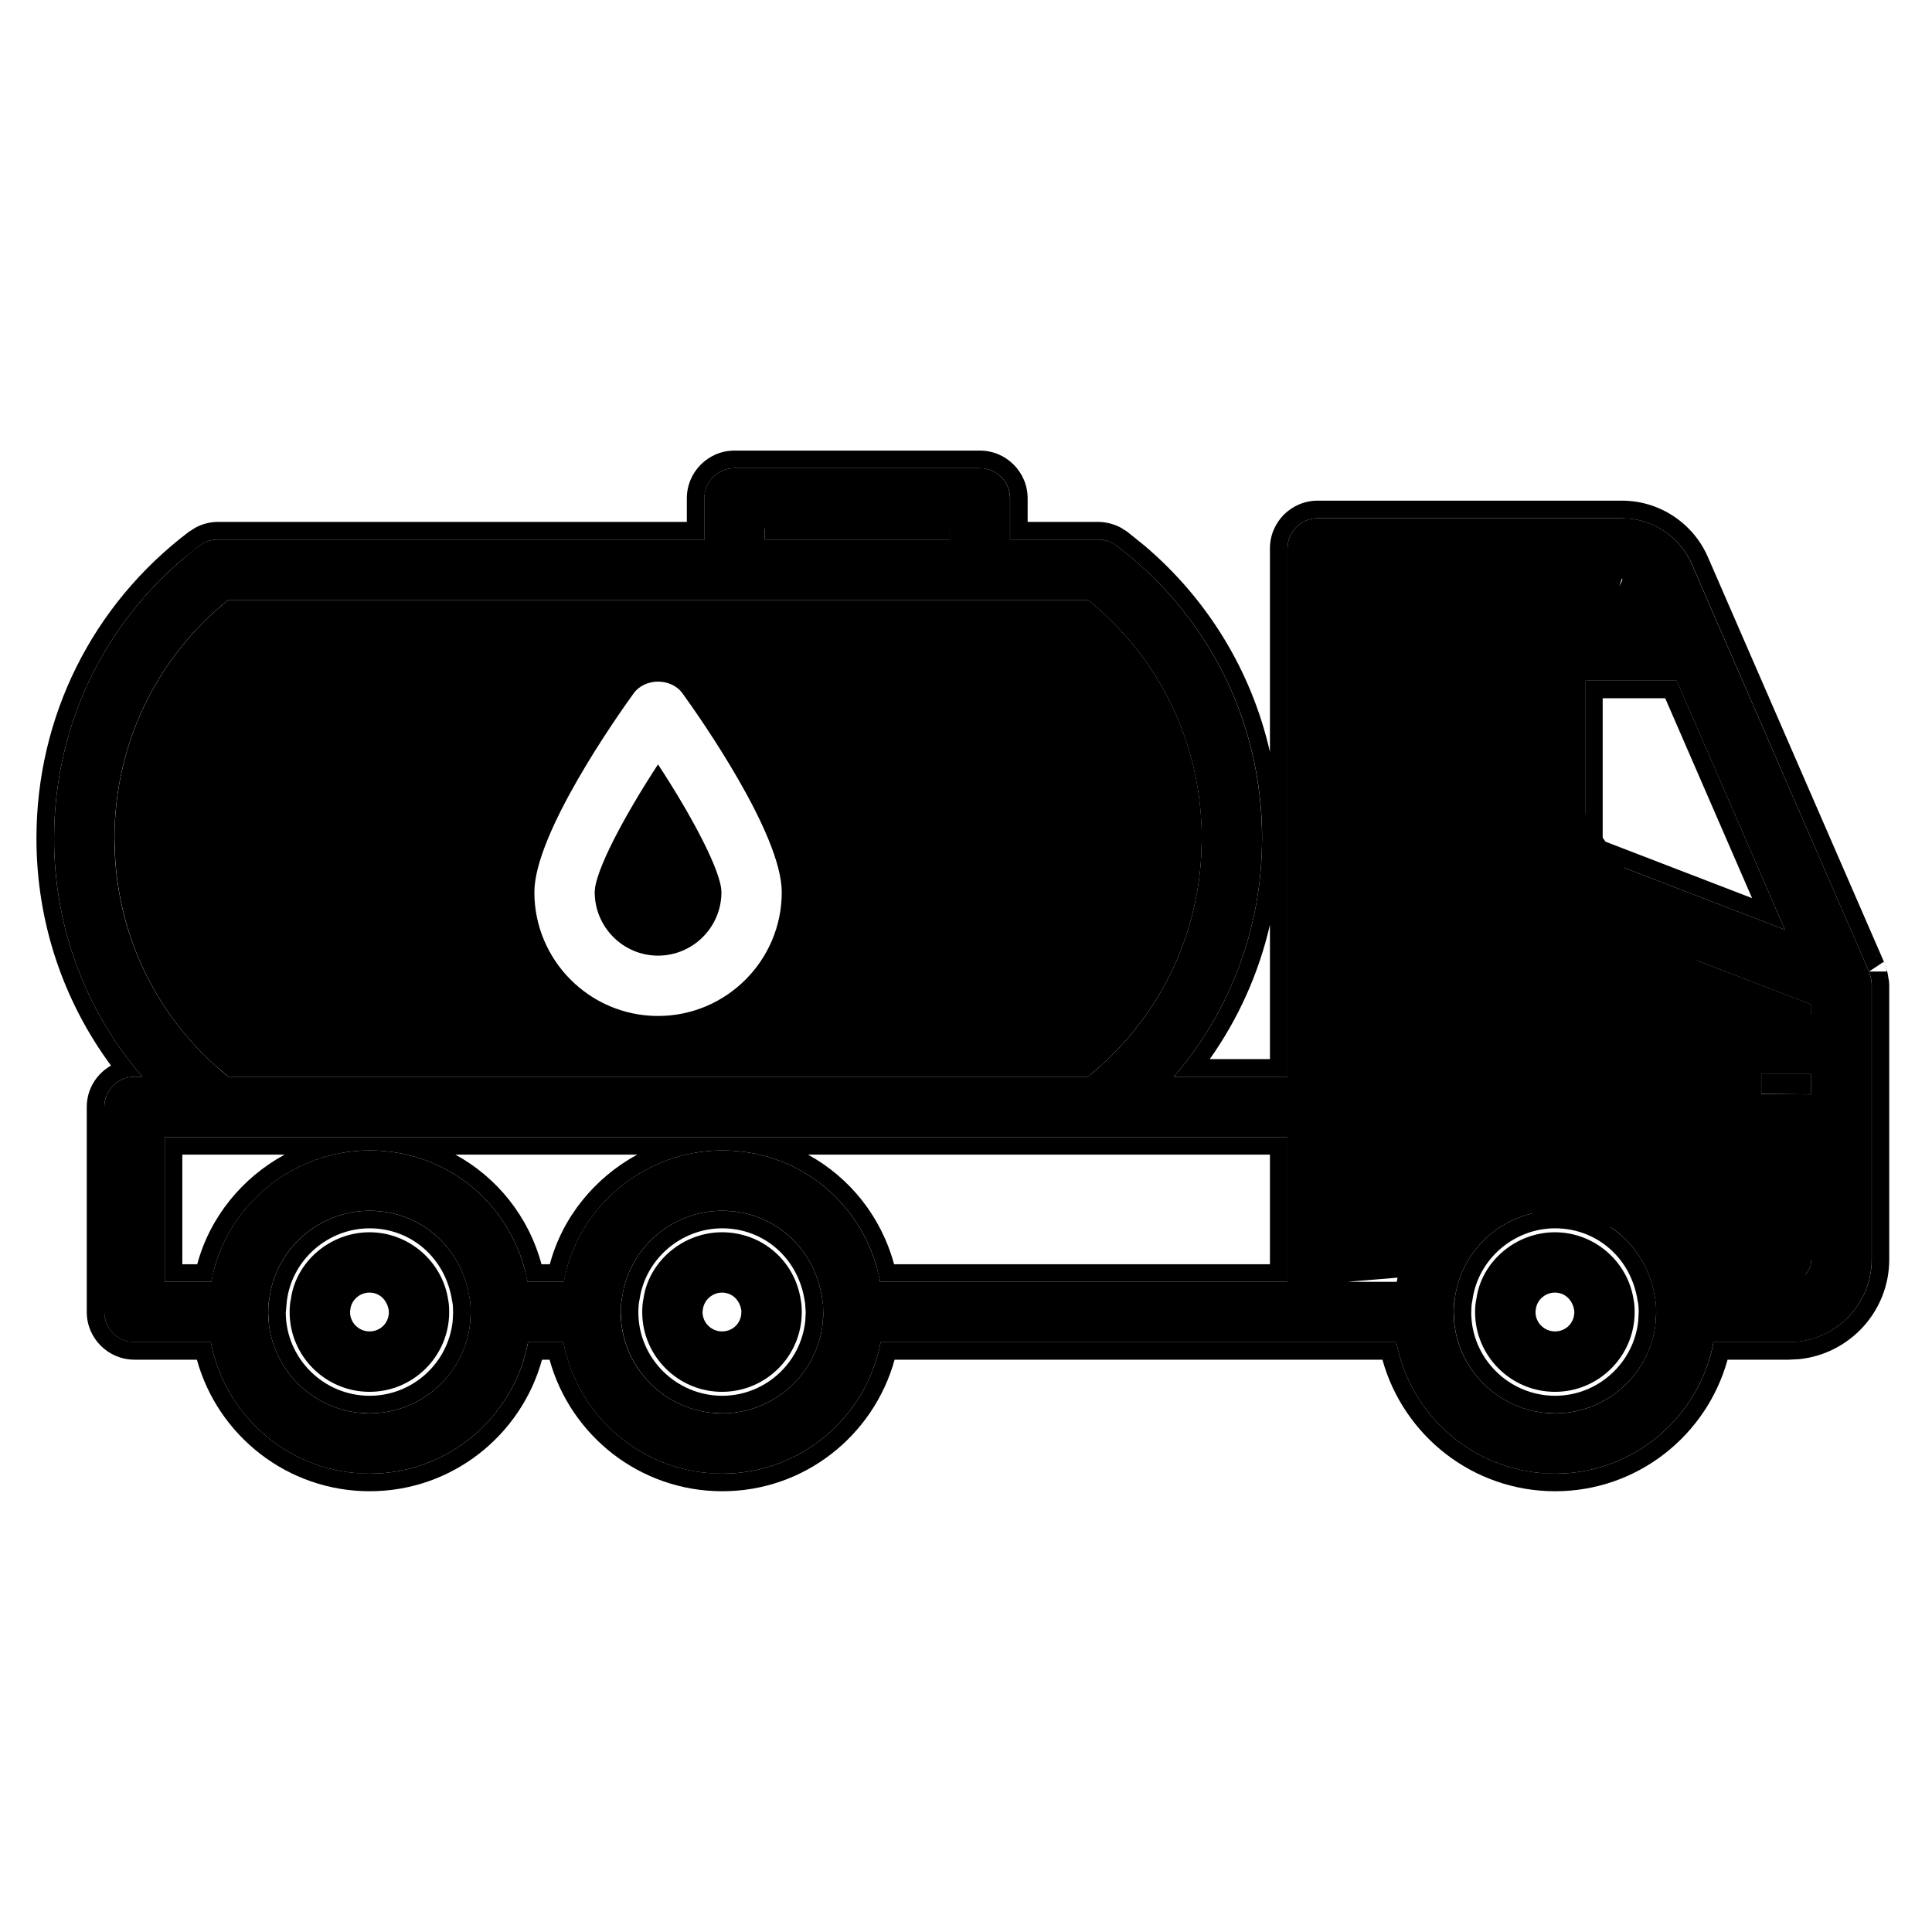 <svg width="22" height="22" viewBox="0 0 22 22" fill="none" xmlns="http://www.w3.org/2000/svg">
  <path
    d="M17.707 14.032C17.259 14.032 16.873 14.365 16.813 14.784C16.802 14.831 16.797 14.884 16.797 14.941C16.797 15.441 17.205 15.849 17.707 15.849C18.207 15.849 18.614 15.441 18.614 14.941C18.614 14.882 18.609 14.831 18.603 14.806C18.539 14.365 18.154 14.032 17.707 14.032ZM17.707 15.161C17.585 15.161 17.485 15.062 17.485 14.941L17.489 14.905C17.504 14.799 17.598 14.719 17.707 14.719C17.816 14.719 17.907 14.798 17.926 14.923L17.927 14.941C17.927 15.065 17.83 15.161 17.707 15.161Z"
    fill="currentColor" />
  <path
    d="M8.222 14.032C7.775 14.032 7.389 14.365 7.328 14.784C7.318 14.831 7.313 14.882 7.313 14.941C7.313 15.441 7.721 15.849 8.222 15.849C8.723 15.849 9.13 15.441 9.13 14.941C9.13 14.882 9.125 14.831 9.119 14.806C9.053 14.357 8.676 14.032 8.222 14.032ZM8.222 15.161C8.1 15.161 8 15.062 8 14.941L8.004 14.906C8.02 14.8 8.114 14.719 8.222 14.719C8.332 14.719 8.423 14.798 8.442 14.923L8.442 14.941C8.442 15.065 8.346 15.161 8.222 15.161Z"
    fill="currentColor" />
  <path
    d="M4.208 14.032C3.76 14.032 3.374 14.365 3.314 14.784C3.303 14.831 3.298 14.884 3.298 14.941C3.298 15.441 3.706 15.849 4.208 15.849C4.708 15.849 5.115 15.441 5.115 14.941C5.115 14.882 5.11 14.831 5.104 14.806C5.04 14.365 4.655 14.032 4.208 14.032ZM4.208 15.161C4.086 15.161 3.986 15.062 3.986 14.941L3.99 14.905C4.005 14.799 4.099 14.719 4.208 14.719C4.317 14.719 4.408 14.798 4.427 14.923L4.428 14.941C4.428 15.065 4.331 15.161 4.208 15.161Z"
    fill="currentColor" />
  <path
    d="M21.288 11.086C21.286 11.08 21.287 11.072 21.284 11.066L21.283 11.064L19.264 6.423C19.126 6.106 18.813 5.901 18.469 5.901H15.005C14.815 5.901 14.661 6.055 14.661 6.245V12.261H13.367C14.011 11.512 14.371 10.562 14.371 9.547C14.371 8.226 13.767 7.011 12.713 6.213C12.654 6.168 12.581 6.144 12.506 6.144H11.501V5.675C11.501 5.485 11.348 5.331 11.158 5.331H8.364C8.174 5.331 8.02 5.485 8.02 5.675V6.144H2.481C2.406 6.144 2.333 6.168 2.273 6.213C1.22 7.01 0.616 8.225 0.616 9.547C0.616 10.562 0.976 11.512 1.62 12.261H1.532C1.342 12.261 1.188 12.415 1.188 12.604V14.94C1.188 15.13 1.342 15.284 1.532 15.284H2.401C2.562 16.134 3.31 16.781 4.209 16.781C5.106 16.781 5.853 16.134 6.013 15.284H6.415C6.576 16.134 7.325 16.781 8.224 16.781C9.121 16.781 9.867 16.134 10.028 15.284H15.005H15.9C16.061 16.134 16.809 16.781 17.709 16.781C18.605 16.781 19.352 16.134 19.512 15.284H20.369C20.889 15.284 21.313 14.861 21.313 14.342V11.203L21.312 11.198C21.311 11.159 21.301 11.122 21.288 11.086ZM20.326 10.587L18.049 9.71V7.751H19.092L20.326 10.587ZM8.708 6.019H10.814V6.144H8.708V6.019ZM1.303 9.547C1.303 8.481 1.774 7.497 2.599 6.831H8.364H11.158H12.388C13.213 7.497 13.684 8.481 13.684 9.547C13.684 10.612 13.213 11.595 12.388 12.261H2.599C1.774 11.595 1.303 10.612 1.303 9.547ZM1.876 12.948H2.481H12.506H14.661V14.596H10.022C9.86 13.726 9.118 13.1 8.224 13.1C7.335 13.1 6.569 13.749 6.42 14.596H6.007C5.845 13.726 5.103 13.1 4.209 13.1C3.319 13.1 2.554 13.749 2.406 14.596H1.876V12.948ZM4.209 16.094C3.572 16.094 3.054 15.577 3.054 14.943L3.054 14.94L3.054 14.938C3.054 14.879 3.058 14.825 3.07 14.767C3.151 14.208 3.641 13.787 4.209 13.787C4.784 13.787 5.261 14.199 5.348 14.79C5.355 14.825 5.359 14.877 5.36 14.936L5.359 14.94L5.36 14.944C5.359 15.578 4.843 16.094 4.209 16.094ZM8.224 16.094C7.587 16.094 7.068 15.577 7.068 14.943C7.068 14.863 7.075 14.815 7.085 14.767C7.166 14.208 7.656 13.787 8.224 13.787C8.799 13.787 9.276 14.199 9.362 14.788C9.37 14.825 9.374 14.879 9.374 14.939L9.375 14.941L9.375 14.943C9.375 15.577 8.859 16.094 8.224 16.094ZM17.709 16.094C17.071 16.094 16.553 15.577 16.553 14.943L16.553 14.94C16.553 14.88 16.557 14.826 16.569 14.767C16.651 14.208 17.14 13.787 17.709 13.787C18.283 13.787 18.76 14.199 18.847 14.79C18.855 14.827 18.859 14.881 18.859 14.943C18.859 15.577 18.343 16.094 17.709 16.094ZM20.369 14.596H19.506C19.344 13.726 18.602 13.1 17.709 13.1C16.819 13.1 16.053 13.749 15.905 14.596H15.348L16.5 14.5L19 10.587L17.695 8.764L18.469 6.589C18.54 6.589 17.853 7.518 17.882 7.583L18.793 7.063H17.882C17.595 7.063 17.362 7.297 17.362 7.583V9.826C17.362 10.04 17.496 10.234 17.695 10.31L20.625 11.439V11.544L18.565 10.587C18.375 10.587 16.5 11.31 16.5 11.5L17 13.5C17 13.884 18.41 14 18.793 14L20.242 15.284L20.625 14.342C20.625 14.482 20.51 14.596 20.369 14.596ZM20.625 12.231V12.462L20.055 12.457V12.231H20.625Z"
    fill="currentColor" />
  <path
    d="M11.158 5.131C11.458 5.131 11.702 5.375 11.702 5.675V5.943H12.507C12.595 5.944 12.682 5.966 12.76 6.007L12.835 6.054L13.036 6.216C13.761 6.833 14.254 7.652 14.461 8.562V6.245C14.461 5.945 14.704 5.701 15.005 5.701H18.469C18.893 5.701 19.278 5.953 19.448 6.343L21.46 10.969C21.458 10.965 21.453 10.96 21.449 10.953L21.283 11.063L21.203 10.881L19.265 6.423C19.144 6.146 18.889 5.955 18.597 5.911L18.469 5.901H15.005C14.815 5.901 14.661 6.055 14.661 6.245V12.261H13.367C13.971 11.559 14.325 10.68 14.367 9.736L14.372 9.547C14.372 8.226 13.767 7.011 12.714 6.214C12.669 6.18 12.617 6.158 12.562 6.148L12.507 6.144H11.502V5.675C11.502 5.509 11.384 5.37 11.227 5.338L11.158 5.331H8.364C8.174 5.331 8.021 5.485 8.021 5.675V6.144H2.481L2.426 6.148C2.371 6.157 2.318 6.18 2.273 6.214L2.081 6.367C1.147 7.162 0.616 8.308 0.616 9.547L0.62 9.736C0.662 10.68 1.017 11.559 1.62 12.261H1.532C1.342 12.261 1.188 12.415 1.188 12.604V14.94L1.195 15.009C1.223 15.143 1.329 15.249 1.463 15.276L1.532 15.283H2.401C2.552 16.081 3.219 16.699 4.043 16.773L4.21 16.781C5.106 16.781 5.853 16.134 6.014 15.283H6.416C6.567 16.081 7.234 16.699 8.058 16.773L8.225 16.781C9.121 16.781 9.868 16.134 10.028 15.283H15.9C16.051 16.081 16.718 16.699 17.542 16.773L17.709 16.781C18.606 16.781 19.352 16.134 19.513 15.283H20.37L20.466 15.278C20.909 15.233 21.263 14.881 21.309 14.438L21.314 14.342V11.203L21.312 11.198C21.312 11.159 21.302 11.122 21.289 11.086L21.284 11.065L21.283 11.063H21.482C21.482 11.053 21.483 11.045 21.482 11.04L21.48 11.031C21.479 11.025 21.478 11.02 21.477 11.015C21.478 11.021 21.482 11.027 21.482 11.031C21.483 11.035 21.483 11.038 21.483 11.041C21.494 11.073 21.501 11.11 21.506 11.151C21.506 11.152 21.507 11.155 21.508 11.157C21.51 11.166 21.511 11.179 21.512 11.195V11.198L21.513 11.203V14.342C21.513 14.932 21.062 15.419 20.486 15.477L20.37 15.483H19.672C19.435 16.345 18.646 16.981 17.709 16.981C16.77 16.981 15.98 16.345 15.742 15.483H10.187C9.949 16.345 9.162 16.981 8.225 16.981C7.285 16.981 6.496 16.345 6.258 15.483H6.172C5.935 16.345 5.147 16.981 4.21 16.981C3.271 16.981 2.48 16.345 2.242 15.483H1.532C1.232 15.483 0.988 15.24 0.988 14.94V12.604C0.988 12.402 1.1 12.227 1.264 12.134C0.718 11.394 0.415 10.497 0.415 9.547C0.415 8.163 1.05 6.888 2.153 6.054L2.228 6.007C2.305 5.966 2.393 5.943 2.481 5.943H7.821V5.675C7.821 5.375 8.064 5.131 8.364 5.131H11.158ZM4.316 13.792C4.842 13.84 5.267 14.237 5.349 14.79C5.356 14.826 5.36 14.878 5.36 14.937L5.359 14.94L5.36 14.944L5.354 15.062C5.295 15.64 4.804 16.093 4.21 16.094L4.092 16.088C3.549 16.033 3.115 15.601 3.06 15.06L3.054 14.943L3.055 14.94C3.055 14.91 3.055 14.88 3.058 14.852L3.07 14.767C3.152 14.208 3.642 13.787 4.21 13.787L4.316 13.792ZM8.331 13.792C8.857 13.84 9.281 14.236 9.362 14.788C9.37 14.825 9.375 14.879 9.375 14.938V14.942L9.369 15.06C9.31 15.64 8.819 16.093 8.225 16.094L8.106 16.088C7.564 16.033 7.131 15.601 7.075 15.06L7.069 14.942C7.069 14.902 7.07 14.871 7.073 14.843L7.085 14.767C7.167 14.208 7.656 13.787 8.225 13.787L8.331 13.792ZM17.815 13.792C18.341 13.84 18.766 14.237 18.848 14.79C18.856 14.827 18.859 14.881 18.859 14.942L18.854 15.06C18.794 15.64 18.303 16.093 17.709 16.094L17.591 16.088C17.048 16.033 16.615 15.601 16.56 15.06L16.554 14.942V14.94C16.554 14.909 16.555 14.881 16.558 14.852L16.569 14.767C16.651 14.208 17.141 13.787 17.709 13.787L17.815 13.792ZM4.21 13.987C3.74 13.987 3.335 14.337 3.269 14.796L3.267 14.807L3.255 14.94L3.254 14.944C3.255 15.467 3.683 15.894 4.21 15.894C4.701 15.893 5.106 15.519 5.155 15.041L5.16 14.944L5.159 14.94V14.934C5.159 14.883 5.156 14.848 5.152 14.832L5.149 14.818C5.076 14.325 4.682 13.988 4.21 13.987ZM8.225 13.987C7.755 13.987 7.35 14.337 7.283 14.796L7.281 14.805C7.274 14.842 7.269 14.877 7.269 14.942C7.269 15.466 7.697 15.893 8.225 15.894C8.715 15.893 9.121 15.518 9.17 15.04L9.175 14.942V14.94L9.167 14.829L9.164 14.817C9.091 14.325 8.697 13.988 8.225 13.987ZM17.709 13.987C17.239 13.987 16.834 14.337 16.768 14.796L16.766 14.807C16.757 14.85 16.754 14.89 16.754 14.94L16.753 14.944C16.754 15.467 17.182 15.893 17.709 15.894C18.2 15.893 18.606 15.518 18.655 15.04L18.66 14.942C18.66 14.888 18.656 14.85 18.652 14.832L18.649 14.818C18.576 14.324 18.181 13.988 17.709 13.987ZM5.165 14.893C5.165 14.895 5.165 14.897 5.164 14.899L5.165 14.895L5.168 14.882C5.167 14.884 5.166 14.888 5.165 14.893ZM14.661 14.596H10.023L9.985 14.435C9.767 13.65 9.062 13.1 8.225 13.1C7.391 13.1 6.666 13.671 6.456 14.44L6.421 14.596H6.007L5.97 14.435C5.751 13.65 5.047 13.1 4.21 13.1C3.376 13.1 2.651 13.671 2.441 14.44L2.406 14.596H1.876V12.948H14.661V14.596ZM17.882 7.063L17.777 7.074C17.541 7.123 17.363 7.332 17.362 7.583V9.825L17.368 9.904C17.396 10.086 17.521 10.243 17.695 10.31L20.626 11.438V11.544H19.712L19.643 11.551C19.486 11.583 19.368 11.722 19.368 11.888V12.456L19.382 12.597C19.438 12.868 19.652 13.083 19.924 13.139L20.064 13.152H20.626V14.342L20.62 14.394C20.599 14.492 20.52 14.57 20.421 14.591L20.37 14.596V14.396C20.402 14.396 20.426 14.37 20.426 14.342V13.352H20.064C19.569 13.352 19.168 12.95 19.168 12.456V11.888C19.168 11.588 19.411 11.344 19.712 11.344H19.822L17.625 10.496C17.349 10.391 17.162 10.122 17.162 9.825V7.583C17.162 7.186 17.485 6.864 17.882 6.863V7.063ZM2.076 14.396H2.246C2.39 13.859 2.759 13.41 3.241 13.148H2.076V14.396ZM5.186 13.148C5.66 13.408 6.019 13.851 6.166 14.396H6.261C6.404 13.859 6.773 13.411 7.256 13.148H5.186ZM9.201 13.148C9.675 13.408 10.033 13.852 10.181 14.396H14.461V13.148H9.201ZM20.625 12.462L20.056 12.456V12.231H20.625V12.462ZM12.389 6.831C13.213 7.497 13.685 8.481 13.685 9.547L13.679 9.745C13.628 10.667 13.221 11.515 12.539 12.132L12.389 12.261H2.6L2.448 12.132C1.766 11.515 1.361 10.667 1.31 9.745L1.304 9.547C1.304 8.481 1.775 7.497 2.6 6.831H12.389ZM14.461 10.531C14.334 11.083 14.101 11.601 13.776 12.06H14.461V10.531ZM7.772 7.896C7.644 7.717 7.344 7.717 7.215 7.896C7.026 8.157 6.085 9.494 6.085 10.16C6.085 10.937 6.717 11.569 7.493 11.569C8.27 11.569 8.902 10.937 8.902 10.16C8.902 9.495 7.962 8.158 7.772 7.896ZM21.422 11.206L21.425 11.205L21.428 11.2C21.426 11.202 21.424 11.204 21.422 11.206ZM21.47 11.134L21.473 11.13C21.476 11.119 21.477 11.109 21.479 11.101C21.477 11.11 21.474 11.121 21.47 11.134ZM21.474 11C21.475 11.004 21.475 11.009 21.477 11.015C21.474 11.007 21.472 10.997 21.468 10.987C21.47 10.992 21.472 10.996 21.474 11ZM21.389 10.895L21.387 10.893C21.378 10.887 21.366 10.881 21.352 10.876C21.367 10.882 21.379 10.889 21.389 10.895ZM7.493 8.704C7.877 9.29 8.215 9.923 8.215 10.16C8.215 10.558 7.891 10.882 7.493 10.882C7.096 10.882 6.773 10.558 6.772 10.16C6.772 9.923 7.11 9.29 7.493 8.704ZM20.326 10.587L18.05 9.71V7.751H19.093L20.326 10.587ZM18.25 9.572L19.951 10.227L18.962 7.951H18.25V9.572ZM10.815 6.144H8.708V6.019H10.815V6.144Z"
    fill="currentColor" />
</svg>